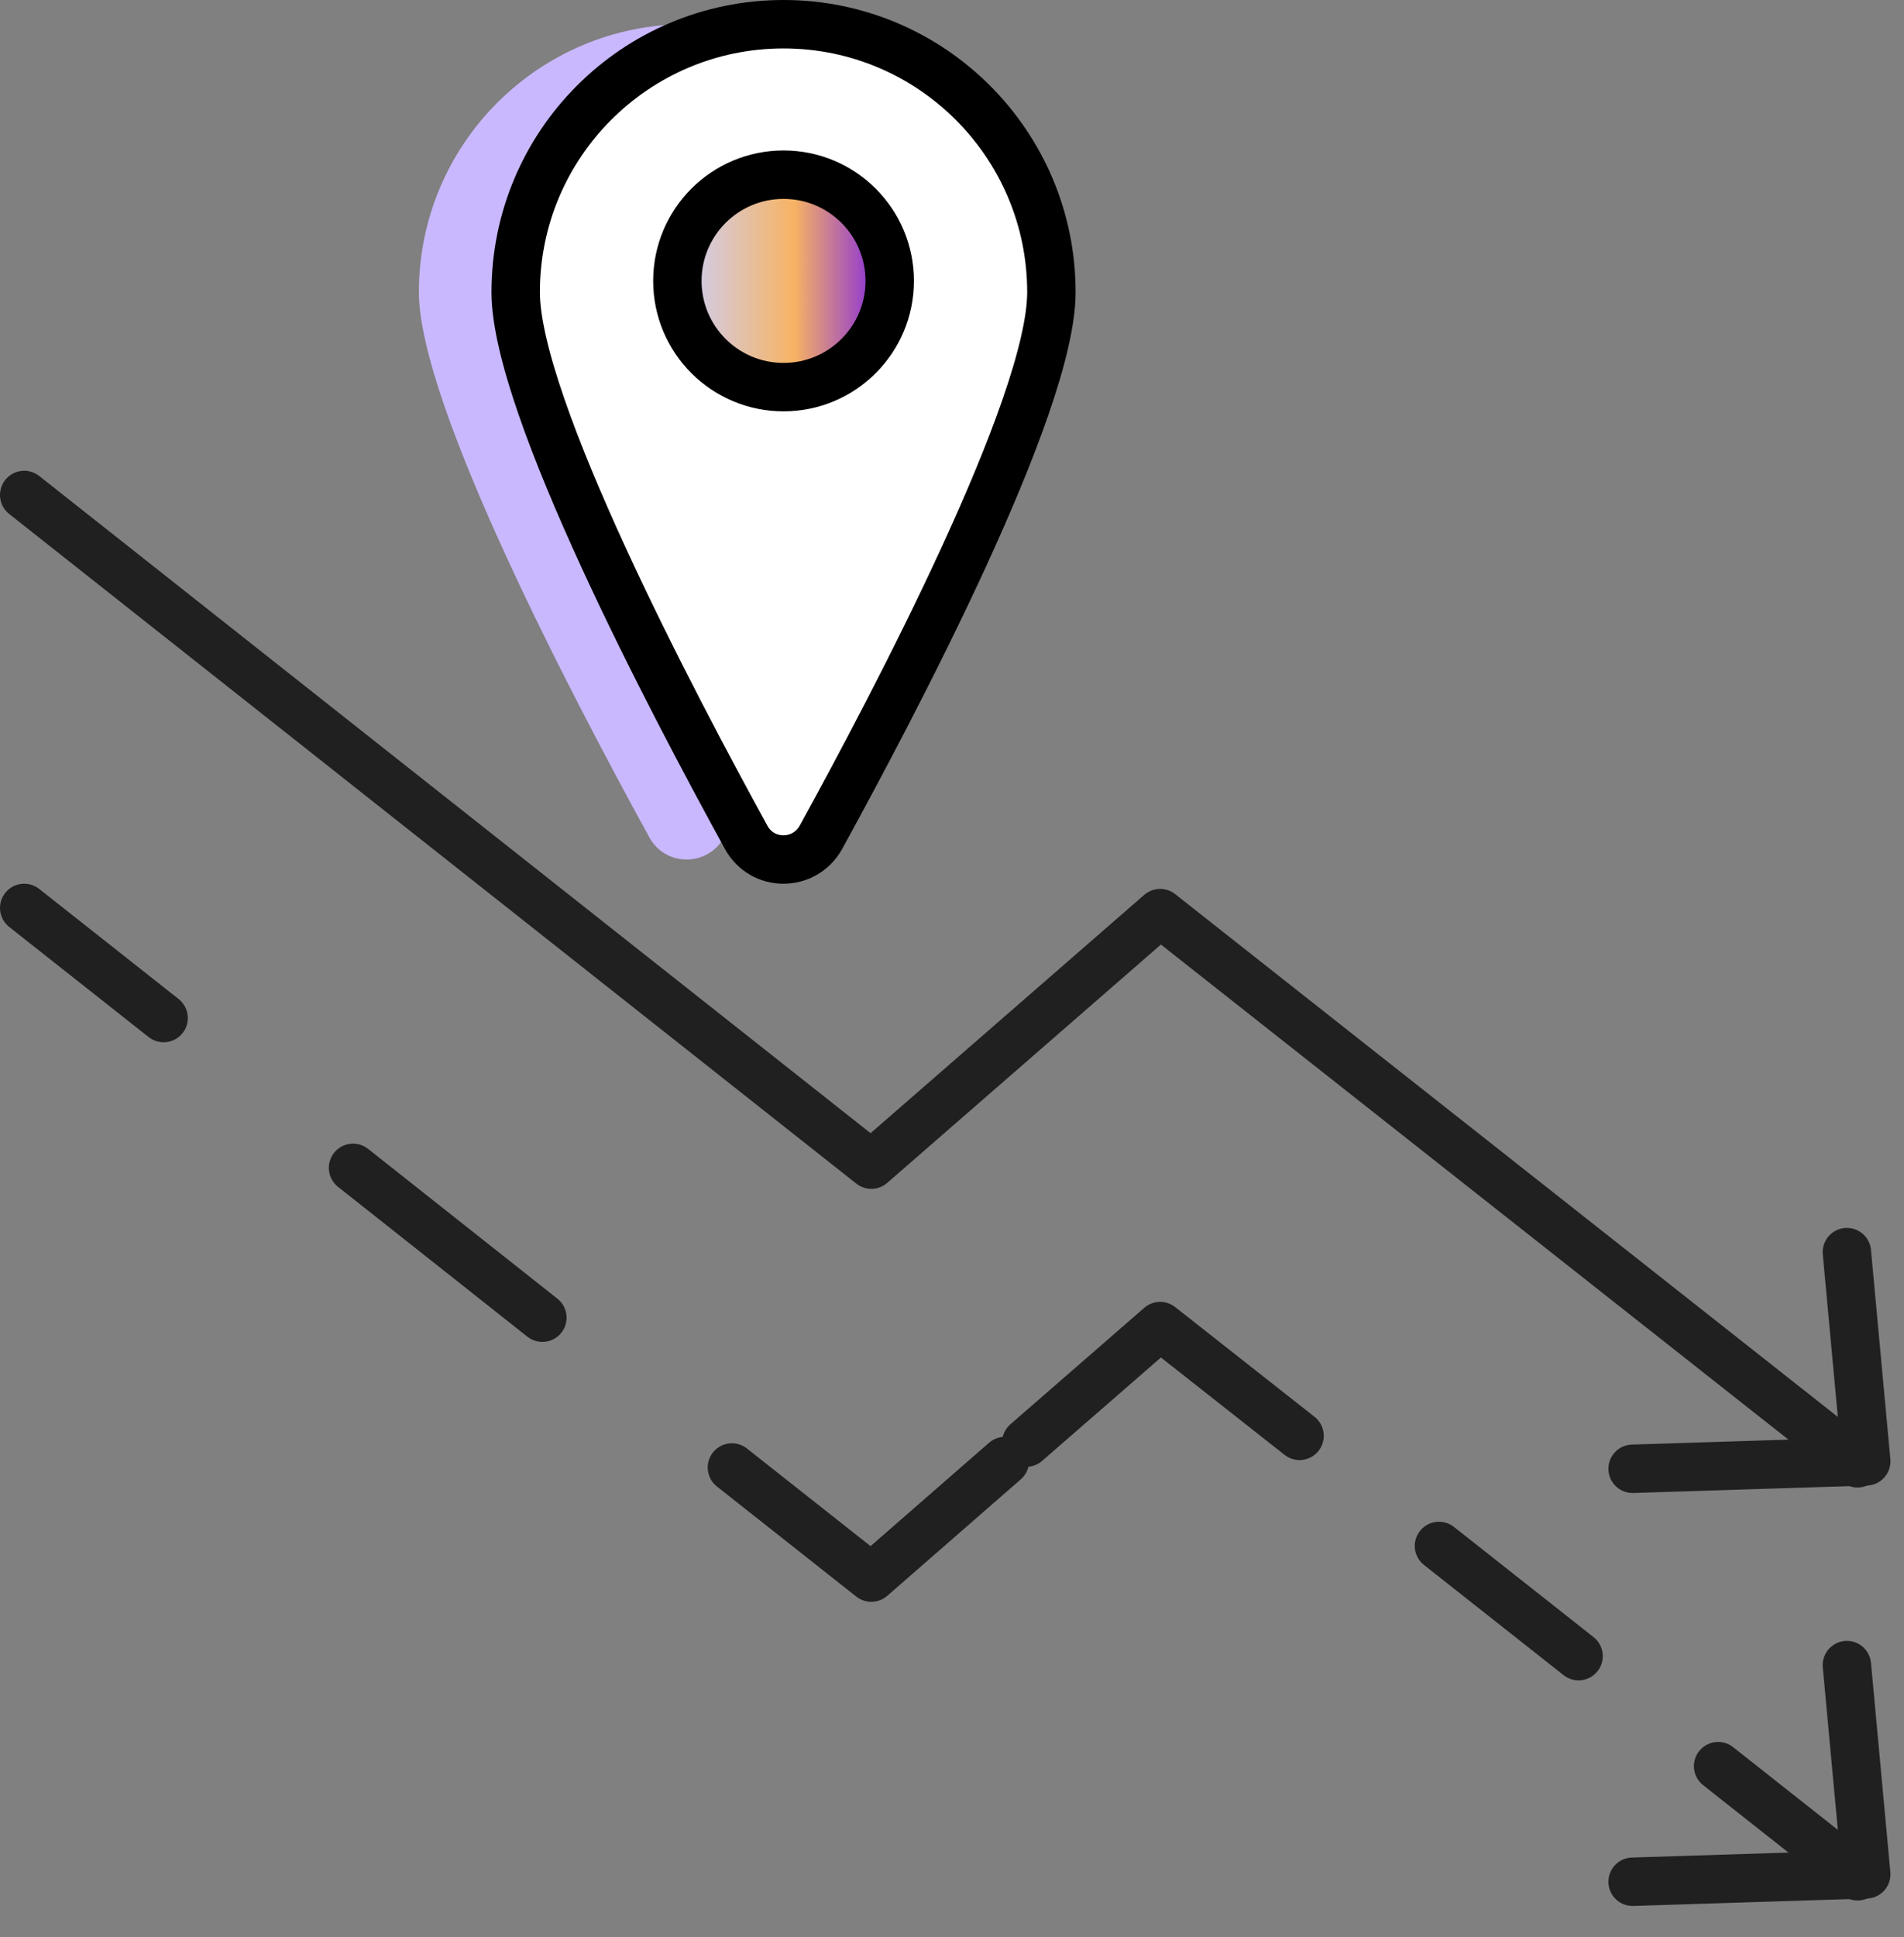 <svg width="59" height="60" viewBox="0 0 59 60" fill="none" xmlns="http://www.w3.org/2000/svg">
<rect x="0" y="0" width="59" height="60" fill="#808080" stroke="none"/>
<g clip-path="url(#clip0_7924_10)">
<path d="M57.23 38.78L57.83 45.26L50.59 45.49" stroke="#202020" stroke-width="1.5" stroke-linecap="round" stroke-linejoin="round"/>
<path d="M0.75 15.33L27 36.07L35.95 28.28L57.56 45.32" stroke="#202020" stroke-width="1.5" stroke-linecap="round" stroke-linejoin="round"/>
<path d="M57.23 51.57L57.83 58.05L50.59 58.28" stroke="#202020" stroke-width="1.5" stroke-linecap="round" stroke-linejoin="round"/>
<path d="M0.75 28.12L5.07 31.53" stroke="#202020" stroke-width="1.5" stroke-linecap="round" stroke-linejoin="round"/>
<path d="M10.94 36.17L19.74 43.13" stroke="#202020" stroke-width="1.5" stroke-linecap="round" stroke-linejoin="round" stroke-dasharray="7.48 7.48"/>
<path d="M22.68 45.45L27 48.86L31.14 45.25" stroke="#202020" stroke-width="1.5" stroke-linecap="round" stroke-linejoin="round"/>
<path d="M31.8 44.68L35.95 41.07L40.27 44.47" stroke="#202020" stroke-width="1.5" stroke-linecap="round" stroke-linejoin="round"/>
<path d="M44.59 47.88L51.08 53" stroke="#202020" stroke-width="1.5" stroke-linecap="round" stroke-linejoin="round" stroke-dasharray="5.51 5.51"/>
<path d="M53.24 54.7L57.56 58.11" stroke="#202020" stroke-width="1.5" stroke-linecap="round" stroke-linejoin="round"/>
<path d="M12.98 9.05C12.98 4.46 16.7 0.75 21.28 0.75C25.86 0.75 29.58 4.47 29.58 9.05C29.58 12.56 24.72 21.78 22.44 25.93C21.93 26.85 20.62 26.85 20.12 25.93C17.84 21.78 12.98 12.56 12.98 9.05Z" fill="#CAB8FF"/>
<path d="M15.98 9.05C15.98 4.46 19.7 0.75 24.28 0.75C28.86 0.75 32.58 4.47 32.58 9.05C32.58 12.56 27.72 21.78 25.44 25.93C24.93 26.85 23.62 26.85 23.12 25.93C20.84 21.78 15.98 12.56 15.98 9.05Z" fill="white" stroke="black" stroke-width="1.5" stroke-miterlimit="10"/>
<path d="M24.28 11.99C26.097 11.99 27.57 10.517 27.57 8.7C27.57 6.883 26.097 5.41 24.28 5.41C22.463 5.41 20.99 6.883 20.99 8.7C20.99 10.517 22.463 11.99 24.28 11.99Z" fill="url(#paint0_linear_7924_10)" stroke="black" stroke-width="1.5" stroke-miterlimit="10"/>
</g>
<defs>
<linearGradient id="paint0_linear_7924_10" x1="20.99" y1="8.7" x2="27.57" y2="8.7" gradientUnits="userSpaceOnUse">
<stop stop-color="#CBD1FF"/>
<stop offset="0.55" stop-color="#F7B363"/>
<stop offset="1" stop-color="#771BED"/>
</linearGradient>
<clipPath id="clip0_7924_10">
<rect width="58.58" height="59.03" fill="white"/>
</clipPath>
</defs>
</svg>
